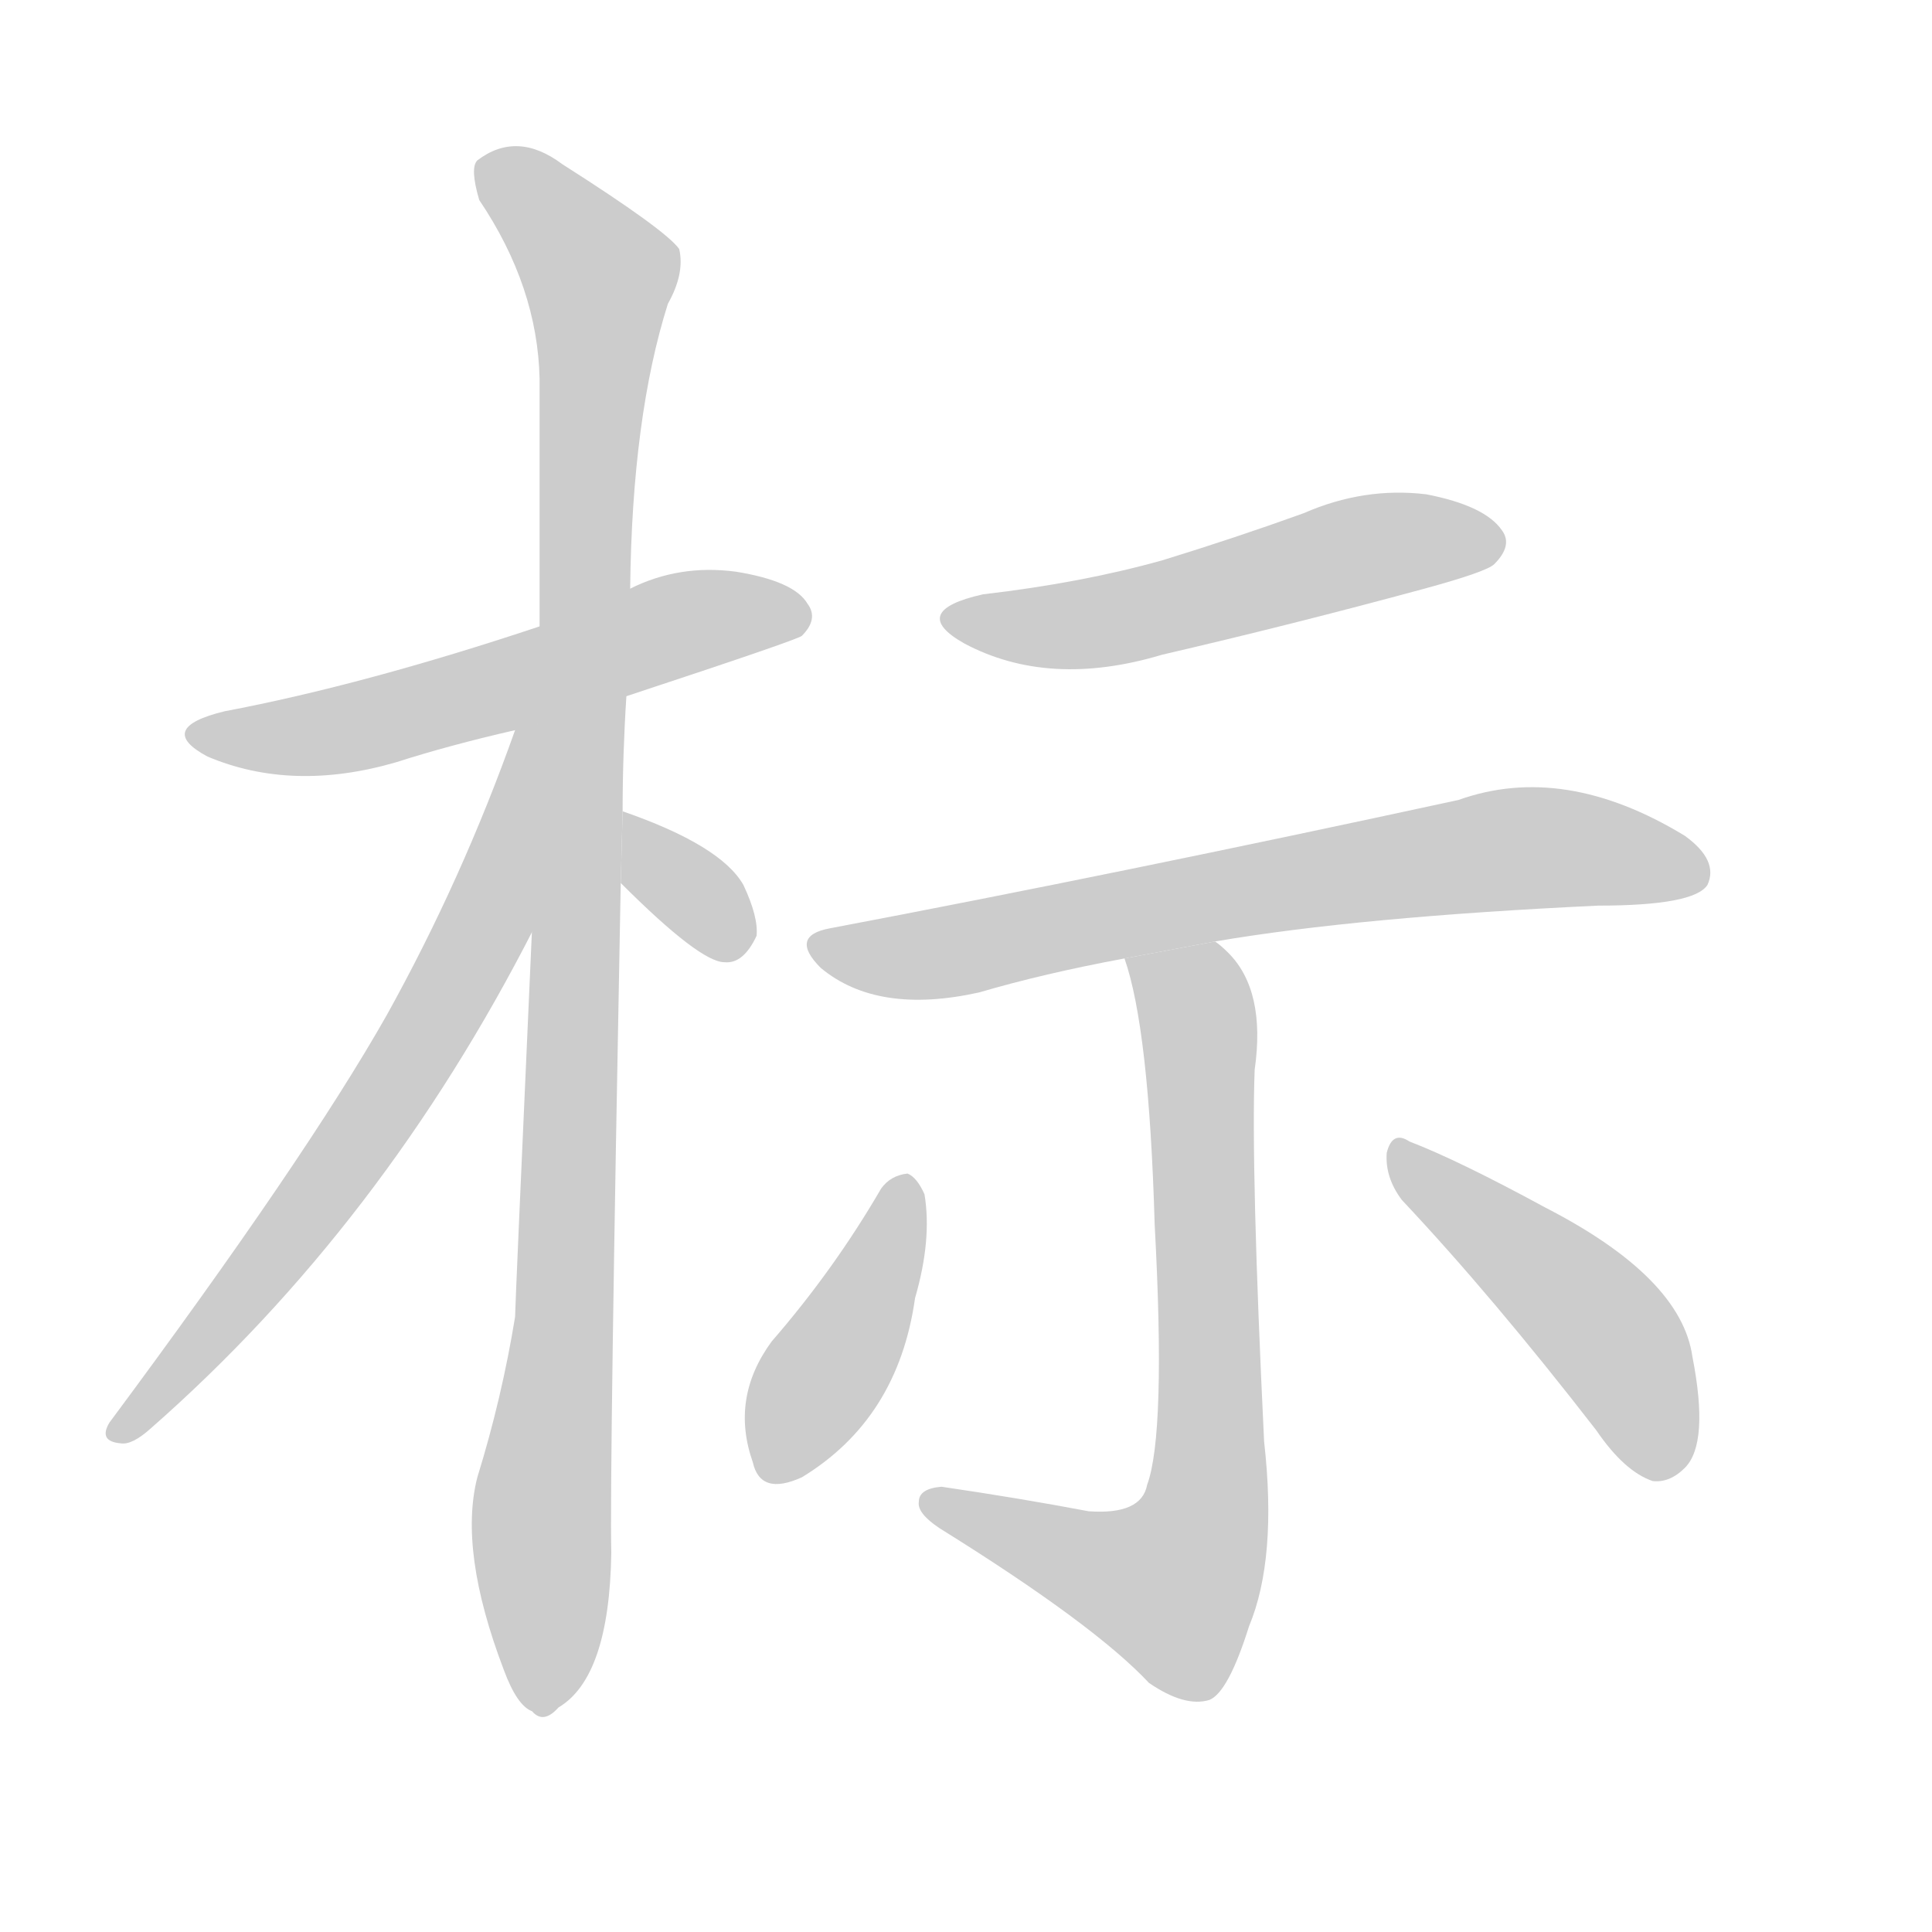 <!--
AnimCJK 2016-2018 Copyright Francois Mizessyn - https://github.com/parsimonhi/animCJK
Derived from:
    MakeMeAHanzi project - https://github.com/skishore/makemeahanzi
    Arphic PL KaitiM GB - https://apps.ubuntu.com/cat/applications/precise/fonts-arphic-gkai00mp/
    Arphic PL UKai - https://apps.ubuntu.com/cat/applications/fonts-arphic-ukai/
You can redistribute and/or modify this file under the terms of the Arphic Public License
as published by Arphic Technology Co., Ltd.
You should have received a copy of this license (the directory "APL") along with this file;
if not, see http://ftp.gnu.org/non-gnu/chinese-fonts-truetype/LICENSE.
-->
<svg id="z26631" class="acjk" version="1.1" viewBox="0 0 1024 1024" xmlns="http://www.w3.org/2000/svg" xmlns:xlink="http://www.w3.org/1999/xlink">
<style>
<![CDATA[
@keyframes z26631k {
	from {
		stroke:#ccc;
		stroke-dashoffset:3334;
	}
	1% {
		stroke:#c00;
		stroke-dashoffset:3334;
	}
	75% {
		stroke:#c00;
		stroke-dashoffset:0;
	}
	to {
		stroke:#000;
	}
}
#z26631 path[clip-path] {
	animation:z26631k 1s linear both;
	stroke-dasharray:3334;
	stroke-width:128;
	stroke-linecap:round;
	fill:none;
}
#z26631 path[clip-path="url(#z26631c1)"] {animation-delay:1s;}
#z26631 path[clip-path="url(#z26631c2)"] {animation-delay:2s;}
#z26631 path[clip-path="url(#z26631c3)"] {animation-delay:3s;}
#z26631 path[clip-path="url(#z26631c4)"] {animation-delay:4s;}
#z26631 path[clip-path="url(#z26631c5)"] {animation-delay:5s;}
#z26631 path[clip-path="url(#z26631c6)"] {animation-delay:6s;}
#z26631 path[clip-path="url(#z26631c7)"] {animation-delay:7s;}
#z26631 path[clip-path="url(#z26631c8)"] {animation-delay:8s;}
#z26631 path[clip-path="url(#z26631c9)"] {animation-delay:9s;}
#z26631 path {fill:#ccc;}
]]>
</style>
<path id="z26631d1" d="M332 369Q423 339 425 337Q434 328 428 320Q421 308 390 303Q360 299 334 312L286 332Q193 363 119 377Q82 386 110 401Q155 420 210 404Q238 395 273 387L332 369 Z"/>
<path id="z26631d2" d="M330 430Q330 400 332 369L334 312Q335 221 354 161Q363 145 360 132Q353 122 298 87Q274 69 253 85Q249 89 254 106Q285 152 286 201Q286 262 286 332L282 492Q273 693 273 698Q266 741 253 783Q243 822 267 885Q274 904 282 907Q288 914 296 905Q323 889 324 823Q323 783 329 468L330 430 Z"/>
<path id="z26631d3" d="M273 387Q245 466 205 538Q162 614 58 754Q52 764 64 765Q70 766 80 757Q203 649 283 492L285 383L273 386 Z"/>
<path id="z26631d4" d="M329 468Q371 510 384 510Q394 511 401 496Q402 486 394 469Q382 448 330 430L329 468 Z"/>
<path id="z26631d5" d="M521 315Q481 324 511 341Q556 365 616 347Q685 331 755 312Q788 303 792 299Q802 289 796 281Q787 268 756 262Q723 258 691 272Q655 285 616 297Q573 309 521 315 Z"/>
<path id="z26631d6" d="M644 499Q720 486 847 480Q898 480 905 469Q911 456 893 443Q829 404 773 424Q593 463 440 492Q418 496 435 513Q465 538 519 526Q553 516 596 508L644 499 Z"/>
<path id="z26631d7" d="M596 508Q609 545 612 649Q618 760 608 787Q605 803 577 801Q540 794 499 788Q487 789 487 796Q486 802 498 810Q580 861 609 892Q628 905 641 901Q651 897 662 862Q677 826 670 764Q663 619 665 567Q671 525 651 505Q647 501 644 499L596 508 Z"/>
<path id="z26631d8" d="M467 630Q442 673 409 711Q387 741 399 775Q403 793 425 783Q476 752 485 688Q494 657 490 633Q486 624 481 622Q472 623 467 630 Z"/>
<path id="z26631d9" d="M743 636Q791 687 846 758Q861 780 876 785Q885 786 893 778Q906 765 897 719Q891 677 819 640Q773 615 747 605Q738 599 735 611Q734 624 743 636 Z"/>
<defs>
	<clipPath id="z26631c1"><use xlink:href="#z26631d1"/></clipPath>
	<clipPath id="z26631c2"><use xlink:href="#z26631d2"/></clipPath>
	<clipPath id="z26631c3"><use xlink:href="#z26631d3"/></clipPath>
	<clipPath id="z26631c4"><use xlink:href="#z26631d4"/></clipPath>
	<clipPath id="z26631c5"><use xlink:href="#z26631d5"/></clipPath>
	<clipPath id="z26631c6"><use xlink:href="#z26631d6"/></clipPath>
	<clipPath id="z26631c7"><use xlink:href="#z26631d7"/></clipPath>
	<clipPath id="z26631c8"><use xlink:href="#z26631d8"/></clipPath>
	<clipPath id="z26631c9"><use xlink:href="#z26631d9"/></clipPath>
</defs>
<path pathLength="3333" clip-path="url(#z26631c1)" d="M105 388L424 324"/>
<path pathLength="3333" clip-path="url(#z26631c2)" d="M257 89L321 153L293 905"/>
<path pathLength="3333" clip-path="url(#z26631c3)" d="M278 392L226 547L65 759"/>
<path pathLength="3333" clip-path="url(#z26631c4)" d="M334 438L390 504"/>
<path pathLength="3333" clip-path="url(#z26631c5)" d="M505 328L794 290"/>
<path pathLength="3333" clip-path="url(#z26631c6)" d="M438 503L790 451L902 460"/>
<path pathLength="3333" clip-path="url(#z26631c7)" d="M605 513L636 550L638 813L616 851L495 798"/>
<path pathLength="3333" clip-path="url(#z26631c8)" d="M480 628L409 780"/>
<path pathLength="3333" clip-path="url(#z26631c9)" d="M741 609L855 711L880 781"/>
</svg>